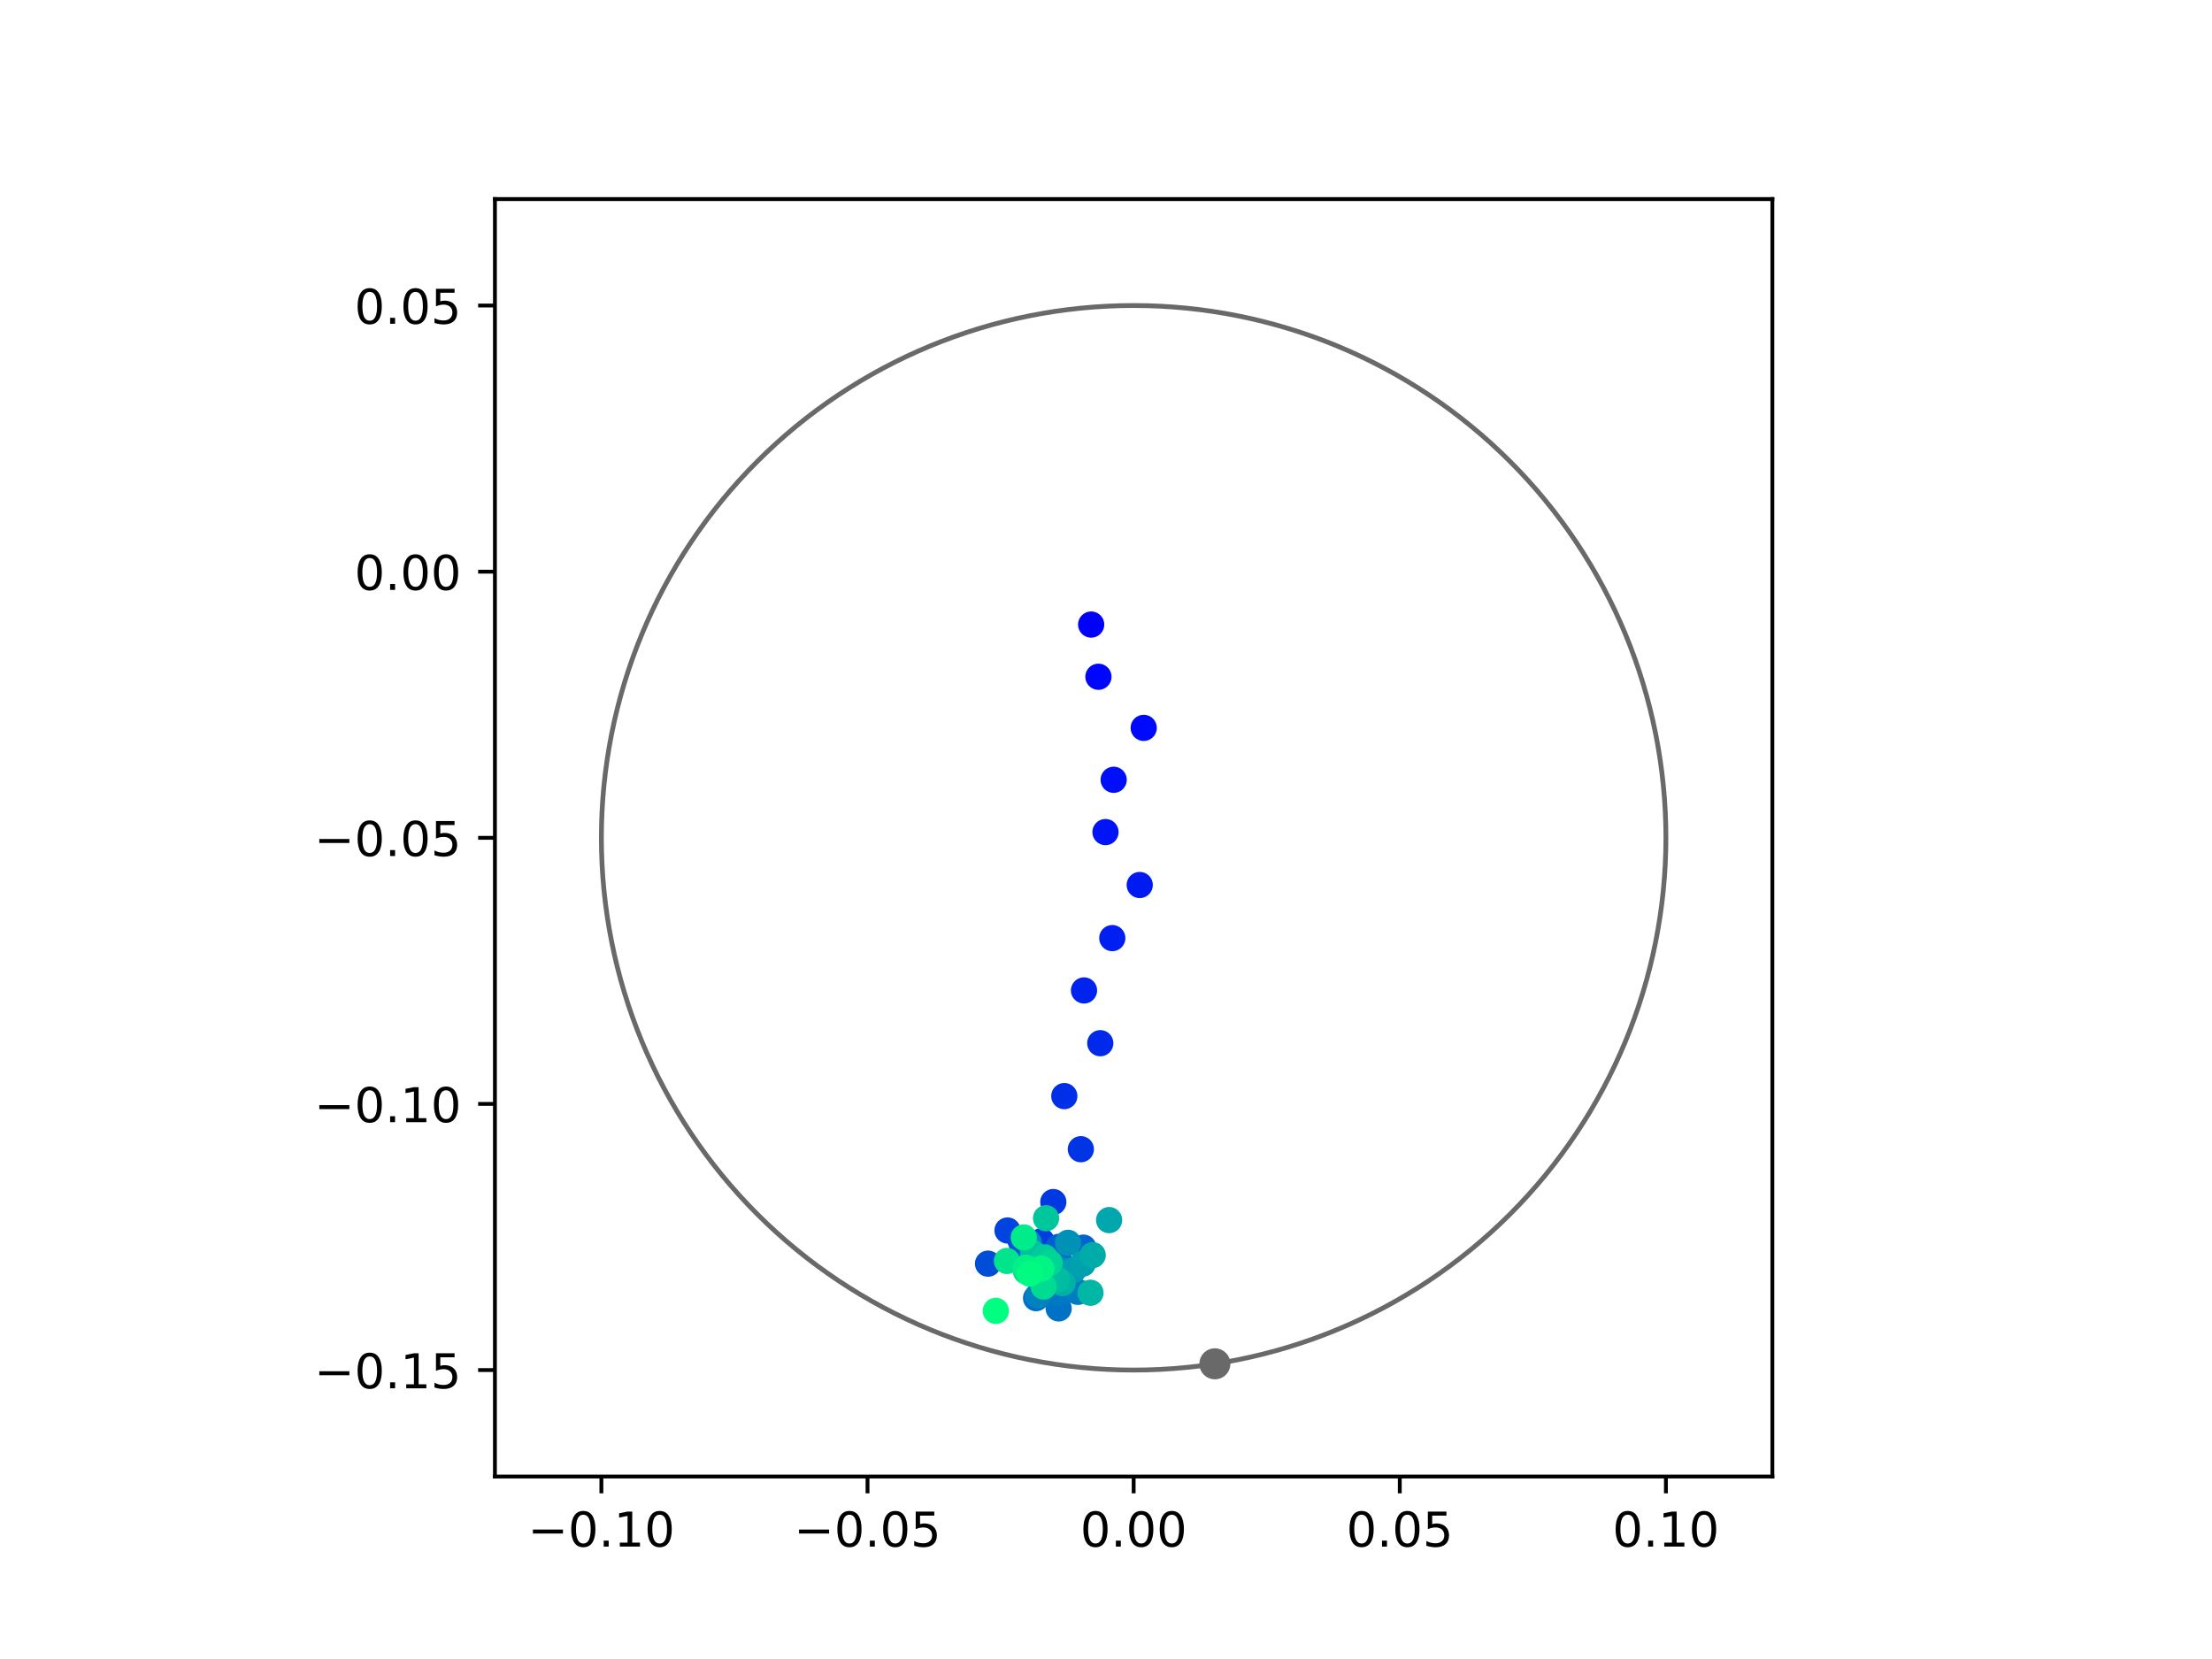 <?xml version="1.0" encoding="utf-8" standalone="no"?>
<!DOCTYPE svg PUBLIC "-//W3C//DTD SVG 1.1//EN"
  "http://www.w3.org/Graphics/SVG/1.1/DTD/svg11.dtd">
<!-- Created with matplotlib (https://matplotlib.org/) -->
<svg height="345.6pt" version="1.1" viewBox="0 0 460.8 345.6" width="460.8pt" xmlns="http://www.w3.org/2000/svg" xmlns:xlink="http://www.w3.org/1999/xlink">
 <defs>
  <style type="text/css">
*{stroke-linecap:butt;stroke-linejoin:round;}
  </style>
 </defs>
 <g id="figure_1">
  <g id="patch_1">
   <path d="M 0 345.6 
L 460.8 345.6 
L 460.8 0 
L 0 0 
z
" style="fill:#ffffff;"/>
  </g>
  <g id="axes_1">
   <g id="patch_2">
    <path d="M 103.104 307.584 
L 369.216 307.584 
L 369.216 41.472 
L 103.104 41.472 
z
" style="fill:#ffffff;"/>
   </g>
   <g id="PathCollection_1">
    <defs>
     <path d="M 0 2.236 
C 0.593 2.236 1.162 2 1.581 1.581 
C 2 1.162 2.236 0.593 2.236 0 
C 2.236 -0.593 2 -1.162 1.581 -1.581 
C 1.162 -2 0.593 -2.236 0 -2.236 
C -0.593 -2.236 -1.162 -2 -1.581 -1.581 
C -2 -1.162 -2.236 -0.593 -2.236 0 
C -2.236 0.593 -2 1.162 -1.581 1.581 
C -1.162 2 -0.593 2.236 0 2.236 
z
" id="C0_0_00f05f03db"/>
    </defs>
    <g clip-path="url(#p5f6563aeb4)">
     <use style="fill:#0000ff;stroke:#0000ff;" x="227.308" xlink:href="#C0_0_00f05f03db" y="130.109"/>
    </g>
    <g clip-path="url(#p5f6563aeb4)">
     <use style="fill:#0005fc;stroke:#0005fc;" x="228.823" xlink:href="#C0_0_00f05f03db" y="140.982"/>
    </g>
    <g clip-path="url(#p5f6563aeb4)">
     <use style="fill:#000afa;stroke:#000afa;" x="238.256" xlink:href="#C0_0_00f05f03db" y="151.632"/>
    </g>
    <g clip-path="url(#p5f6563aeb4)">
     <use style="fill:#000ff8;stroke:#000ff8;" x="231.998" xlink:href="#C0_0_00f05f03db" y="162.443"/>
    </g>
    <g clip-path="url(#p5f6563aeb4)">
     <use style="fill:#0014f5;stroke:#0014f5;" x="230.294" xlink:href="#C0_0_00f05f03db" y="173.338"/>
    </g>
    <g clip-path="url(#p5f6563aeb4)">
     <use style="fill:#001af2;stroke:#001af2;" x="237.426" xlink:href="#C0_0_00f05f03db" y="184.365"/>
    </g>
    <g clip-path="url(#p5f6563aeb4)">
     <use style="fill:#001ff0;stroke:#001ff0;" x="231.71" xlink:href="#C0_0_00f05f03db" y="195.424"/>
    </g>
    <g clip-path="url(#p5f6563aeb4)">
     <use style="fill:#0024ed;stroke:#0024ed;" x="225.819" xlink:href="#C0_0_00f05f03db" y="206.326"/>
    </g>
    <g clip-path="url(#p5f6563aeb4)">
     <use style="fill:#0029eb;stroke:#0029eb;" x="229.208" xlink:href="#C0_0_00f05f03db" y="217.317"/>
    </g>
    <g clip-path="url(#p5f6563aeb4)">
     <use style="fill:#002fe8;stroke:#002fe8;" x="221.714" xlink:href="#C0_0_00f05f03db" y="228.338"/>
    </g>
    <g clip-path="url(#p5f6563aeb4)">
     <use style="fill:#0034e5;stroke:#0034e5;" x="225.161" xlink:href="#C0_0_00f05f03db" y="239.4"/>
    </g>
    <g clip-path="url(#p5f6563aeb4)">
     <use style="fill:#0039e2;stroke:#0039e2;" x="219.421" xlink:href="#C0_0_00f05f03db" y="250.406"/>
    </g>
    <g clip-path="url(#p5f6563aeb4)">
     <use style="fill:#003ee0;stroke:#003ee0;" x="216.98" xlink:href="#C0_0_00f05f03db" y="258.559"/>
    </g>
    <g clip-path="url(#p5f6563aeb4)">
     <use style="fill:#0043de;stroke:#0043de;" x="209.882" xlink:href="#C0_0_00f05f03db" y="256.332"/>
    </g>
    <g clip-path="url(#p5f6563aeb4)">
     <use style="fill:#0049db;stroke:#0049db;" x="212.551" xlink:href="#C0_0_00f05f03db" y="258.337"/>
    </g>
    <g clip-path="url(#p5f6563aeb4)">
     <use style="fill:#004ed8;stroke:#004ed8;" x="205.822" xlink:href="#C0_0_00f05f03db" y="263.243"/>
    </g>
    <g clip-path="url(#p5f6563aeb4)">
     <use style="fill:#0053d6;stroke:#0053d6;" x="212.952" xlink:href="#C0_0_00f05f03db" y="260.156"/>
    </g>
    <g clip-path="url(#p5f6563aeb4)">
     <use style="fill:#0058d3;stroke:#0058d3;" x="218.335" xlink:href="#C0_0_00f05f03db" y="269.047"/>
    </g>
    <g clip-path="url(#p5f6563aeb4)">
     <use style="fill:#005ed0;stroke:#005ed0;" x="220.548" xlink:href="#C0_0_00f05f03db" y="259.741"/>
    </g>
    <g clip-path="url(#p5f6563aeb4)">
     <use style="fill:#0063ce;stroke:#0063ce;" x="225.686" xlink:href="#C0_0_00f05f03db" y="259.901"/>
    </g>
    <g clip-path="url(#p5f6563aeb4)">
     <use style="fill:#0068cb;stroke:#0068cb;" x="220.866" xlink:href="#C0_0_00f05f03db" y="263.03"/>
    </g>
    <g clip-path="url(#p5f6563aeb4)">
     <use style="fill:#006dc8;stroke:#006dc8;" x="215.833" xlink:href="#C0_0_00f05f03db" y="270.431"/>
    </g>
    <g clip-path="url(#p5f6563aeb4)">
     <use style="fill:#0072c6;stroke:#0072c6;" x="220.538" xlink:href="#C0_0_00f05f03db" y="272.568"/>
    </g>
    <g clip-path="url(#p5f6563aeb4)">
     <use style="fill:#0078c3;stroke:#0078c3;" x="220.322" xlink:href="#C0_0_00f05f03db" y="269.314"/>
    </g>
    <g clip-path="url(#p5f6563aeb4)">
     <use style="fill:#007dc0;stroke:#007dc0;" x="224.52" xlink:href="#C0_0_00f05f03db" y="269.113"/>
    </g>
    <g clip-path="url(#p5f6563aeb4)">
     <use style="fill:#0082be;stroke:#0082be;" x="216.253" xlink:href="#C0_0_00f05f03db" y="269.866"/>
    </g>
    <g clip-path="url(#p5f6563aeb4)">
     <use style="fill:#0087bc;stroke:#0087bc;" x="221.148" xlink:href="#C0_0_00f05f03db" y="264.577"/>
    </g>
    <g clip-path="url(#p5f6563aeb4)">
     <use style="fill:#008db8;stroke:#008db8;" x="214.316" xlink:href="#C0_0_00f05f03db" y="258.849"/>
    </g>
    <g clip-path="url(#p5f6563aeb4)">
     <use style="fill:#0092b6;stroke:#0092b6;" x="222.492" xlink:href="#C0_0_00f05f03db" y="258.9"/>
    </g>
    <g clip-path="url(#p5f6563aeb4)">
     <use style="fill:#0097b3;stroke:#0097b3;" x="221.34" xlink:href="#C0_0_00f05f03db" y="265.33"/>
    </g>
    <g clip-path="url(#p5f6563aeb4)">
     <use style="fill:#009cb1;stroke:#009cb1;" x="223.661" xlink:href="#C0_0_00f05f03db" y="264.545"/>
    </g>
    <g clip-path="url(#p5f6563aeb4)">
     <use style="fill:#00a1ae;stroke:#00a1ae;" x="225.564" xlink:href="#C0_0_00f05f03db" y="263.25"/>
    </g>
    <g clip-path="url(#p5f6563aeb4)">
     <use style="fill:#00a7ac;stroke:#00a7ac;" x="231.05" xlink:href="#C0_0_00f05f03db" y="254.174"/>
    </g>
    <g clip-path="url(#p5f6563aeb4)">
     <use style="fill:#00aca9;stroke:#00aca9;" x="227.629" xlink:href="#C0_0_00f05f03db" y="261.464"/>
    </g>
    <g clip-path="url(#p5f6563aeb4)">
     <use style="fill:#00b1a6;stroke:#00b1a6;" x="221.373" xlink:href="#C0_0_00f05f03db" y="267.296"/>
    </g>
    <g clip-path="url(#p5f6563aeb4)">
     <use style="fill:#00b6a4;stroke:#00b6a4;" x="227.167" xlink:href="#C0_0_00f05f03db" y="269.31"/>
    </g>
    <g clip-path="url(#p5f6563aeb4)">
     <use style="fill:#00bca1;stroke:#00bca1;" x="220.203" xlink:href="#C0_0_00f05f03db" y="266.5"/>
    </g>
    <g clip-path="url(#p5f6563aeb4)">
     <use style="fill:#00c19e;stroke:#00c19e;" x="215.25" xlink:href="#C0_0_00f05f03db" y="261.091"/>
    </g>
    <g clip-path="url(#p5f6563aeb4)">
     <use style="fill:#00c69c;stroke:#00c69c;" x="217.912" xlink:href="#C0_0_00f05f03db" y="253.782"/>
    </g>
    <g clip-path="url(#p5f6563aeb4)">
     <use style="fill:#00cb9a;stroke:#00cb9a;" x="217.645" xlink:href="#C0_0_00f05f03db" y="261.931"/>
    </g>
    <g clip-path="url(#p5f6563aeb4)">
     <use style="fill:#00d097;stroke:#00d097;" x="217.4" xlink:href="#C0_0_00f05f03db" y="263.849"/>
    </g>
    <g clip-path="url(#p5f6563aeb4)">
     <use style="fill:#00d694;stroke:#00d694;" x="218.699" xlink:href="#C0_0_00f05f03db" y="263.07"/>
    </g>
    <g clip-path="url(#p5f6563aeb4)">
     <use style="fill:#00db92;stroke:#00db92;" x="217.413" xlink:href="#C0_0_00f05f03db" y="268.007"/>
    </g>
    <g clip-path="url(#p5f6563aeb4)">
     <use style="fill:#00e08f;stroke:#00e08f;" x="213.73" xlink:href="#C0_0_00f05f03db" y="264.844"/>
    </g>
    <g clip-path="url(#p5f6563aeb4)">
     <use style="fill:#00e58c;stroke:#00e58c;" x="209.769" xlink:href="#C0_0_00f05f03db" y="262.677"/>
    </g>
    <g clip-path="url(#p5f6563aeb4)">
     <use style="fill:#00eb8a;stroke:#00eb8a;" x="213.274" xlink:href="#C0_0_00f05f03db" y="257.779"/>
    </g>
    <g clip-path="url(#p5f6563aeb4)">
     <use style="fill:#00f087;stroke:#00f087;" x="213.699" xlink:href="#C0_0_00f05f03db" y="264.065"/>
    </g>
    <g clip-path="url(#p5f6563aeb4)">
     <use style="fill:#00f584;stroke:#00f584;" x="216.923" xlink:href="#C0_0_00f05f03db" y="264.272"/>
    </g>
    <g clip-path="url(#p5f6563aeb4)">
     <use style="fill:#00fa82;stroke:#00fa82;" x="214.536" xlink:href="#C0_0_00f05f03db" y="265.318"/>
    </g>
    <g clip-path="url(#p5f6563aeb4)">
     <use style="fill:#00ff80;stroke:#00ff80;" x="207.443" xlink:href="#C0_0_00f05f03db" y="273.082"/>
    </g>
   </g>
   <g id="PathCollection_2">
    <defs>
     <path d="M 0 2.739 
C 0.726 2.739 1.423 2.45 1.936 1.936 
C 2.45 1.423 2.739 0.726 2.739 0 
C 2.739 -0.726 2.45 -1.423 1.936 -1.936 
C 1.423 -2.45 0.726 -2.739 0 -2.739 
C -0.726 -2.739 -1.423 -2.45 -1.936 -1.936 
C -2.45 -1.423 -2.739 -0.726 -2.739 0 
C -2.739 0.726 -2.45 1.423 -1.936 1.936 
C -1.423 2.45 -0.726 2.739 0 2.739 
z
" id="m8804eb0220" style="stroke:#696969;"/>
    </defs>
    <g clip-path="url(#p5f6563aeb4)">
     <use style="fill:#696969;stroke:#696969;" x="253.081" xlink:href="#m8804eb0220" y="284.109"/>
    </g>
   </g>
   <g id="patch_3">
    <path clip-path="url(#p5f6563aeb4)" d="M 236.16 285.408 
C 265.566 285.408 293.771 273.725 314.564 252.932 
C 335.357 232.139 347.04 203.934 347.04 174.528 
C 347.04 145.122 335.357 116.917 314.564 96.124 
C 293.771 75.331 265.566 63.648 236.16 63.648 
C 206.754 63.648 178.549 75.331 157.756 96.124 
C 136.963 116.917 125.28 145.122 125.28 174.528 
C 125.28 203.934 136.963 232.139 157.756 252.932 
C 178.549 273.725 206.754 285.408 236.16 285.408 
z
" style="fill:none;stroke:#696969;stroke-linejoin:miter;"/>
   </g>
   <g id="matplotlib.axis_1">
    <g id="xtick_1">
     <g id="line2d_1">
      <defs>
       <path d="M 0 0 
L 0 3.5 
" id="mc260685a8f" style="stroke:#000000;stroke-width:0.8;"/>
      </defs>
      <g>
       <use style="stroke:#000000;stroke-width:0.8;" x="125.28" xlink:href="#mc260685a8f" y="307.584"/>
      </g>
     </g>
     <g id="text_1">
      <!-- −0.10 -->
      <defs>
       <path d="M 10.594 35.5 
L 73.188 35.5 
L 73.188 27.203 
L 10.594 27.203 
z
" id="DejaVuSans-8722"/>
       <path d="M 31.781 66.406 
Q 24.172 66.406 20.328 58.906 
Q 16.5 51.422 16.5 36.375 
Q 16.5 21.391 20.328 13.891 
Q 24.172 6.391 31.781 6.391 
Q 39.453 6.391 43.281 13.891 
Q 47.125 21.391 47.125 36.375 
Q 47.125 51.422 43.281 58.906 
Q 39.453 66.406 31.781 66.406 
z
M 31.781 74.219 
Q 44.047 74.219 50.516 64.516 
Q 56.984 54.828 56.984 36.375 
Q 56.984 17.969 50.516 8.266 
Q 44.047 -1.422 31.781 -1.422 
Q 19.531 -1.422 13.062 8.266 
Q 6.594 17.969 6.594 36.375 
Q 6.594 54.828 13.062 64.516 
Q 19.531 74.219 31.781 74.219 
z
" id="DejaVuSans-48"/>
       <path d="M 10.688 12.406 
L 21 12.406 
L 21 0 
L 10.688 0 
z
" id="DejaVuSans-46"/>
       <path d="M 12.406 8.297 
L 28.516 8.297 
L 28.516 63.922 
L 10.984 60.406 
L 10.984 69.391 
L 28.422 72.906 
L 38.281 72.906 
L 38.281 8.297 
L 54.391 8.297 
L 54.391 0 
L 12.406 0 
z
" id="DejaVuSans-49"/>
      </defs>
      <g transform="translate(109.957 322.182)scale(0.1 -0.1)">
       <use xlink:href="#DejaVuSans-8722"/>
       <use x="83.789" xlink:href="#DejaVuSans-48"/>
       <use x="147.412" xlink:href="#DejaVuSans-46"/>
       <use x="179.199" xlink:href="#DejaVuSans-49"/>
       <use x="242.822" xlink:href="#DejaVuSans-48"/>
      </g>
     </g>
    </g>
    <g id="xtick_2">
     <g id="line2d_2">
      <g>
       <use style="stroke:#000000;stroke-width:0.8;" x="180.72" xlink:href="#mc260685a8f" y="307.584"/>
      </g>
     </g>
     <g id="text_2">
      <!-- −0.05 -->
      <defs>
       <path d="M 10.797 72.906 
L 49.516 72.906 
L 49.516 64.594 
L 19.828 64.594 
L 19.828 46.734 
Q 21.969 47.469 24.109 47.828 
Q 26.266 48.188 28.422 48.188 
Q 40.625 48.188 47.75 41.5 
Q 54.891 34.812 54.891 23.391 
Q 54.891 11.625 47.562 5.094 
Q 40.234 -1.422 26.906 -1.422 
Q 22.312 -1.422 17.547 -0.641 
Q 12.797 0.141 7.719 1.703 
L 7.719 11.625 
Q 12.109 9.234 16.797 8.062 
Q 21.484 6.891 26.703 6.891 
Q 35.156 6.891 40.078 11.328 
Q 45.016 15.766 45.016 23.391 
Q 45.016 31 40.078 35.438 
Q 35.156 39.891 26.703 39.891 
Q 22.75 39.891 18.812 39.016 
Q 14.891 38.141 10.797 36.281 
z
" id="DejaVuSans-53"/>
      </defs>
      <g transform="translate(165.397 322.182)scale(0.1 -0.1)">
       <use xlink:href="#DejaVuSans-8722"/>
       <use x="83.789" xlink:href="#DejaVuSans-48"/>
       <use x="147.412" xlink:href="#DejaVuSans-46"/>
       <use x="179.199" xlink:href="#DejaVuSans-48"/>
       <use x="242.822" xlink:href="#DejaVuSans-53"/>
      </g>
     </g>
    </g>
    <g id="xtick_3">
     <g id="line2d_3">
      <g>
       <use style="stroke:#000000;stroke-width:0.8;" x="236.16" xlink:href="#mc260685a8f" y="307.584"/>
      </g>
     </g>
     <g id="text_3">
      <!-- 0.00 -->
      <g transform="translate(225.027 322.182)scale(0.1 -0.1)">
       <use xlink:href="#DejaVuSans-48"/>
       <use x="63.623" xlink:href="#DejaVuSans-46"/>
       <use x="95.41" xlink:href="#DejaVuSans-48"/>
       <use x="159.033" xlink:href="#DejaVuSans-48"/>
      </g>
     </g>
    </g>
    <g id="xtick_4">
     <g id="line2d_4">
      <g>
       <use style="stroke:#000000;stroke-width:0.8;" x="291.6" xlink:href="#mc260685a8f" y="307.584"/>
      </g>
     </g>
     <g id="text_4">
      <!-- 0.05 -->
      <g transform="translate(280.467 322.182)scale(0.1 -0.1)">
       <use xlink:href="#DejaVuSans-48"/>
       <use x="63.623" xlink:href="#DejaVuSans-46"/>
       <use x="95.41" xlink:href="#DejaVuSans-48"/>
       <use x="159.033" xlink:href="#DejaVuSans-53"/>
      </g>
     </g>
    </g>
    <g id="xtick_5">
     <g id="line2d_5">
      <g>
       <use style="stroke:#000000;stroke-width:0.8;" x="347.04" xlink:href="#mc260685a8f" y="307.584"/>
      </g>
     </g>
     <g id="text_5">
      <!-- 0.10 -->
      <g transform="translate(335.907 322.182)scale(0.1 -0.1)">
       <use xlink:href="#DejaVuSans-48"/>
       <use x="63.623" xlink:href="#DejaVuSans-46"/>
       <use x="95.41" xlink:href="#DejaVuSans-49"/>
       <use x="159.033" xlink:href="#DejaVuSans-48"/>
      </g>
     </g>
    </g>
   </g>
   <g id="matplotlib.axis_2">
    <g id="ytick_1">
     <g id="line2d_6">
      <defs>
       <path d="M 0 0 
L -3.5 0 
" id="m49d8554959" style="stroke:#000000;stroke-width:0.8;"/>
      </defs>
      <g>
       <use style="stroke:#000000;stroke-width:0.8;" x="103.104" xlink:href="#m49d8554959" y="285.408"/>
      </g>
     </g>
     <g id="text_6">
      <!-- −0.15 -->
      <g transform="translate(65.459 289.207)scale(0.1 -0.1)">
       <use xlink:href="#DejaVuSans-8722"/>
       <use x="83.789" xlink:href="#DejaVuSans-48"/>
       <use x="147.412" xlink:href="#DejaVuSans-46"/>
       <use x="179.199" xlink:href="#DejaVuSans-49"/>
       <use x="242.822" xlink:href="#DejaVuSans-53"/>
      </g>
     </g>
    </g>
    <g id="ytick_2">
     <g id="line2d_7">
      <g>
       <use style="stroke:#000000;stroke-width:0.8;" x="103.104" xlink:href="#m49d8554959" y="229.968"/>
      </g>
     </g>
     <g id="text_7">
      <!-- −0.10 -->
      <g transform="translate(65.459 233.767)scale(0.1 -0.1)">
       <use xlink:href="#DejaVuSans-8722"/>
       <use x="83.789" xlink:href="#DejaVuSans-48"/>
       <use x="147.412" xlink:href="#DejaVuSans-46"/>
       <use x="179.199" xlink:href="#DejaVuSans-49"/>
       <use x="242.822" xlink:href="#DejaVuSans-48"/>
      </g>
     </g>
    </g>
    <g id="ytick_3">
     <g id="line2d_8">
      <g>
       <use style="stroke:#000000;stroke-width:0.8;" x="103.104" xlink:href="#m49d8554959" y="174.528"/>
      </g>
     </g>
     <g id="text_8">
      <!-- −0.05 -->
      <g transform="translate(65.459 178.327)scale(0.1 -0.1)">
       <use xlink:href="#DejaVuSans-8722"/>
       <use x="83.789" xlink:href="#DejaVuSans-48"/>
       <use x="147.412" xlink:href="#DejaVuSans-46"/>
       <use x="179.199" xlink:href="#DejaVuSans-48"/>
       <use x="242.822" xlink:href="#DejaVuSans-53"/>
      </g>
     </g>
    </g>
    <g id="ytick_4">
     <g id="line2d_9">
      <g>
       <use style="stroke:#000000;stroke-width:0.8;" x="103.104" xlink:href="#m49d8554959" y="119.088"/>
      </g>
     </g>
     <g id="text_9">
      <!-- 0.00 -->
      <g transform="translate(73.838 122.887)scale(0.1 -0.1)">
       <use xlink:href="#DejaVuSans-48"/>
       <use x="63.623" xlink:href="#DejaVuSans-46"/>
       <use x="95.41" xlink:href="#DejaVuSans-48"/>
       <use x="159.033" xlink:href="#DejaVuSans-48"/>
      </g>
     </g>
    </g>
    <g id="ytick_5">
     <g id="line2d_10">
      <g>
       <use style="stroke:#000000;stroke-width:0.8;" x="103.104" xlink:href="#m49d8554959" y="63.648"/>
      </g>
     </g>
     <g id="text_10">
      <!-- 0.05 -->
      <g transform="translate(73.838 67.447)scale(0.1 -0.1)">
       <use xlink:href="#DejaVuSans-48"/>
       <use x="63.623" xlink:href="#DejaVuSans-46"/>
       <use x="95.41" xlink:href="#DejaVuSans-48"/>
       <use x="159.033" xlink:href="#DejaVuSans-53"/>
      </g>
     </g>
    </g>
   </g>
   <g id="patch_4">
    <path d="M 103.104 307.584 
L 103.104 41.472 
" style="fill:none;stroke:#000000;stroke-linecap:square;stroke-linejoin:miter;stroke-width:0.8;"/>
   </g>
   <g id="patch_5">
    <path d="M 369.216 307.584 
L 369.216 41.472 
" style="fill:none;stroke:#000000;stroke-linecap:square;stroke-linejoin:miter;stroke-width:0.8;"/>
   </g>
   <g id="patch_6">
    <path d="M 103.104 307.584 
L 369.216 307.584 
" style="fill:none;stroke:#000000;stroke-linecap:square;stroke-linejoin:miter;stroke-width:0.8;"/>
   </g>
   <g id="patch_7">
    <path d="M 103.104 41.472 
L 369.216 41.472 
" style="fill:none;stroke:#000000;stroke-linecap:square;stroke-linejoin:miter;stroke-width:0.8;"/>
   </g>
  </g>
 </g>
 <defs>
  <clipPath id="p5f6563aeb4">
   <rect height="266.112" width="266.112" x="103.104" y="41.472"/>
  </clipPath>
 </defs>
</svg>
